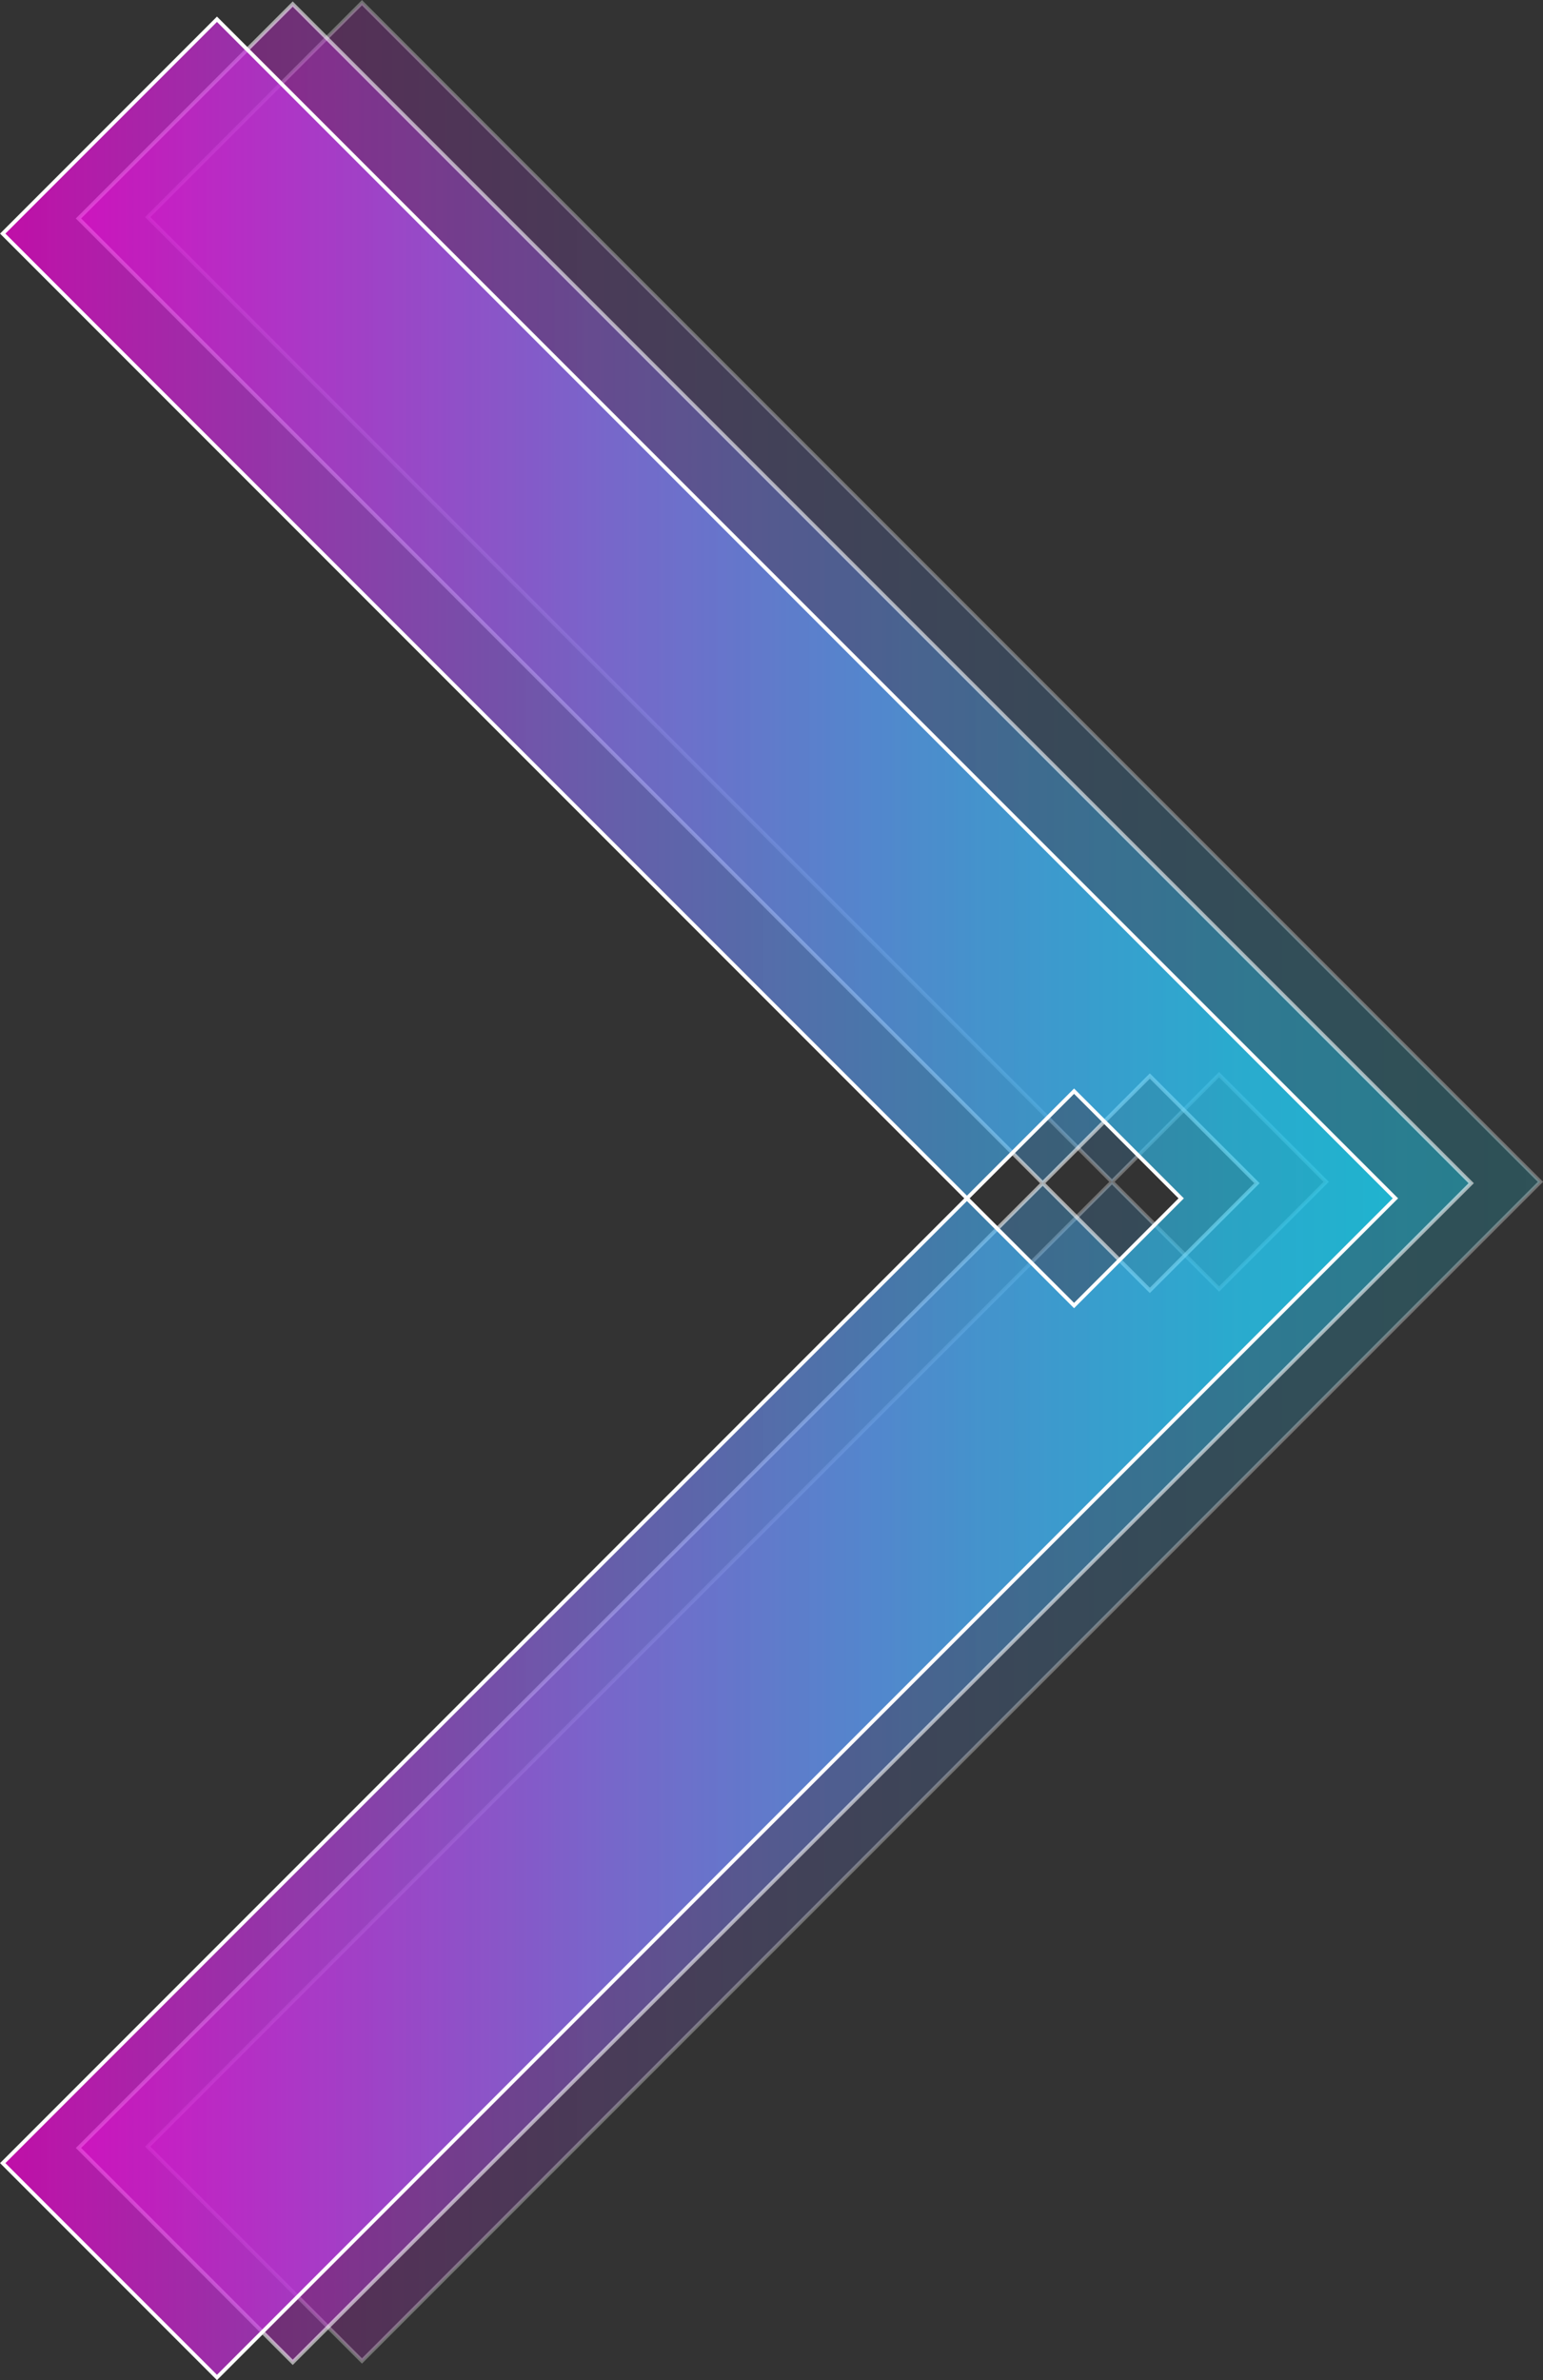 <svg xmlns="http://www.w3.org/2000/svg" xmlns:xlink="http://www.w3.org/1999/xlink" viewBox="0 0 101.84 157"><rect x="0" y="0" width="101.84" height="157" fill="#333333" stroke="none"/><defs><style>.cls-1,.cls-2,.cls-3{stroke:#fff;stroke-miterlimit:10;stroke-width:0.25px;}.cls-1{opacity:0.31;fill:url(#linear-gradient);}.cls-2{opacity:0.58;fill:url(#linear-gradient-2);}.cls-3{fill:url(#linear-gradient-3);}</style><linearGradient id="linear-gradient" x1="9.75" y1="77.96" x2="101.67" y2="77.96" gradientUnits="userSpaceOnUse"><stop offset="0" stop-color="#fd00da" stop-opacity="0.7"/><stop offset="0.16" stop-color="#cc2ee0" stop-opacity="0.68"/><stop offset="0.44" stop-color="#8076ea" stop-opacity="0.65"/><stop offset="0.69" stop-color="#48abf2" stop-opacity="0.62"/><stop offset="0.88" stop-color="#26cbf6" stop-opacity="0.61"/><stop offset="1" stop-color="#19d7f8" stop-opacity="0.6"/></linearGradient><linearGradient id="linear-gradient-2" x1="5.18" y1="78.05" x2="97.1" y2="78.05" xlink:href="#linear-gradient"/><linearGradient id="linear-gradient-3" x1="0.18" y1="79.05" x2="92.1" y2="79.05" xlink:href="#linear-gradient"/></defs><title>-Asset 4</title><g id="Layer_2" data-name="Layer 2"><g id="Layer_1-2" data-name="Layer 1"><polygon class="cls-1" points="101.67 77.96 94.6 85.03 23.89 155.74 16.82 148.67 9.75 141.6 73.39 77.96 80.46 85.03 87.53 77.96 80.46 70.89 73.39 77.96 9.75 14.32 23.89 0.18 101.67 77.96"/><polygon class="cls-2" points="97.1 78.05 90.03 85.12 19.32 155.83 12.25 148.76 5.18 141.69 68.82 78.05 75.89 85.12 82.96 78.05 75.89 70.98 68.82 78.05 5.18 14.41 19.32 0.27 97.1 78.05"/><polygon class="cls-3" points="92.1 79.05 85.03 86.12 14.32 156.83 7.25 149.76 0.18 142.69 63.82 79.05 70.89 86.12 77.96 79.05 70.89 71.98 63.82 79.05 0.18 15.41 14.32 1.27 92.1 79.05"/></g></g></svg>